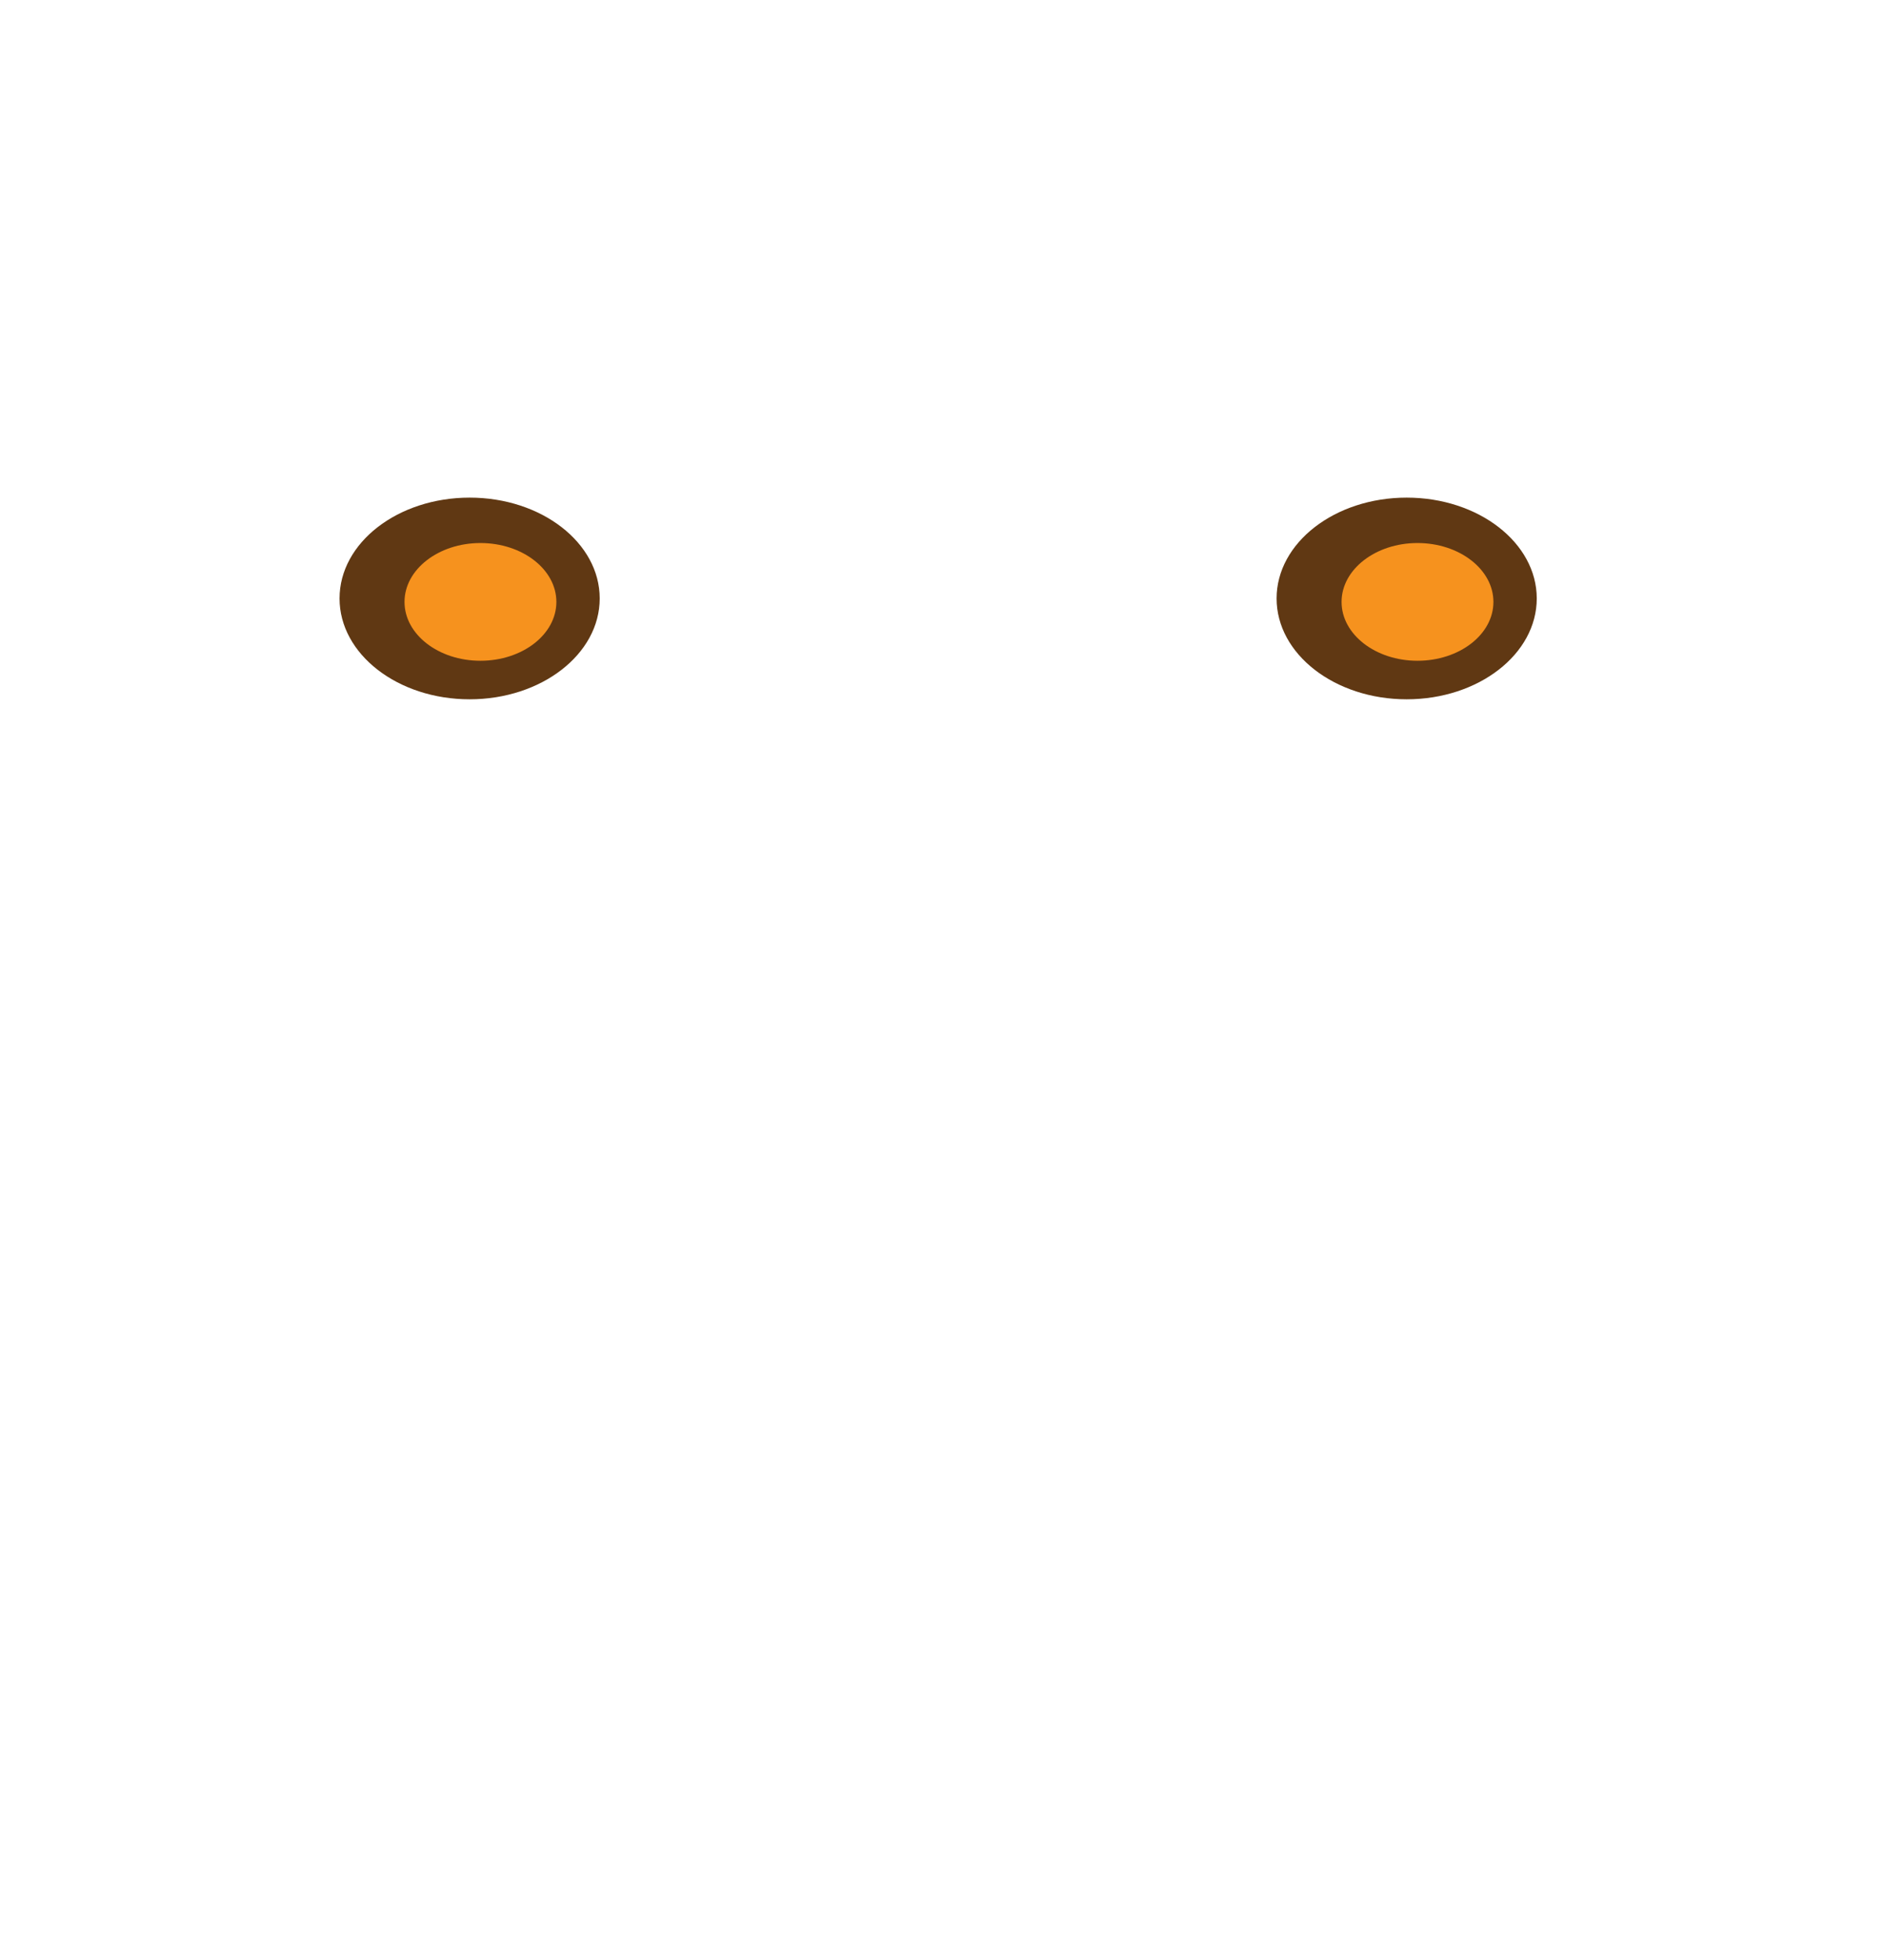 <svg xmlns="http://www.w3.org/2000/svg" viewBox="0 0 579.66 602.26">
	<defs>
		<style>
			.or8cls-1{fill:#603813;}
			.or8cls-2{fill:#f6921e;}
			.or8cls-3{fill:none;}
		</style>
	</defs>
	<title>
		Recurso 32
	</title>
	<g id="Capa_2" data-name="Capa 2">
		<g id="Capa_3" data-name="Capa 3">
			<ellipse class="or8cls-1" cx="144.34" cy="183.86" rx="39.98" ry="30.98"/>
			<path class="or8cls-2" d="M171,184.92c0,10-10.45,18.08-23.34,18.08s-23.33-8.1-23.33-18.08,10.45-18.09,23.33-18.09S171,174.93,171,184.92Z"/>
			<ellipse class="or8cls-1" cx="432.34" cy="183.86" rx="39.98" ry="30.98"/>
			<path class="or8cls-2" d="M459,184.92c0,10-10.45,18.08-23.34,18.08s-23.33-8.1-23.33-18.08,10.45-18.09,23.33-18.09S459,174.93,459,184.92Z"/>
			<rect class="or8cls-3" x="3.66" y="0.26" width="576" height="602"/>
			<rect class="or8cls-3" width="576" height="602"/>
		</g>
	</g>
</svg>